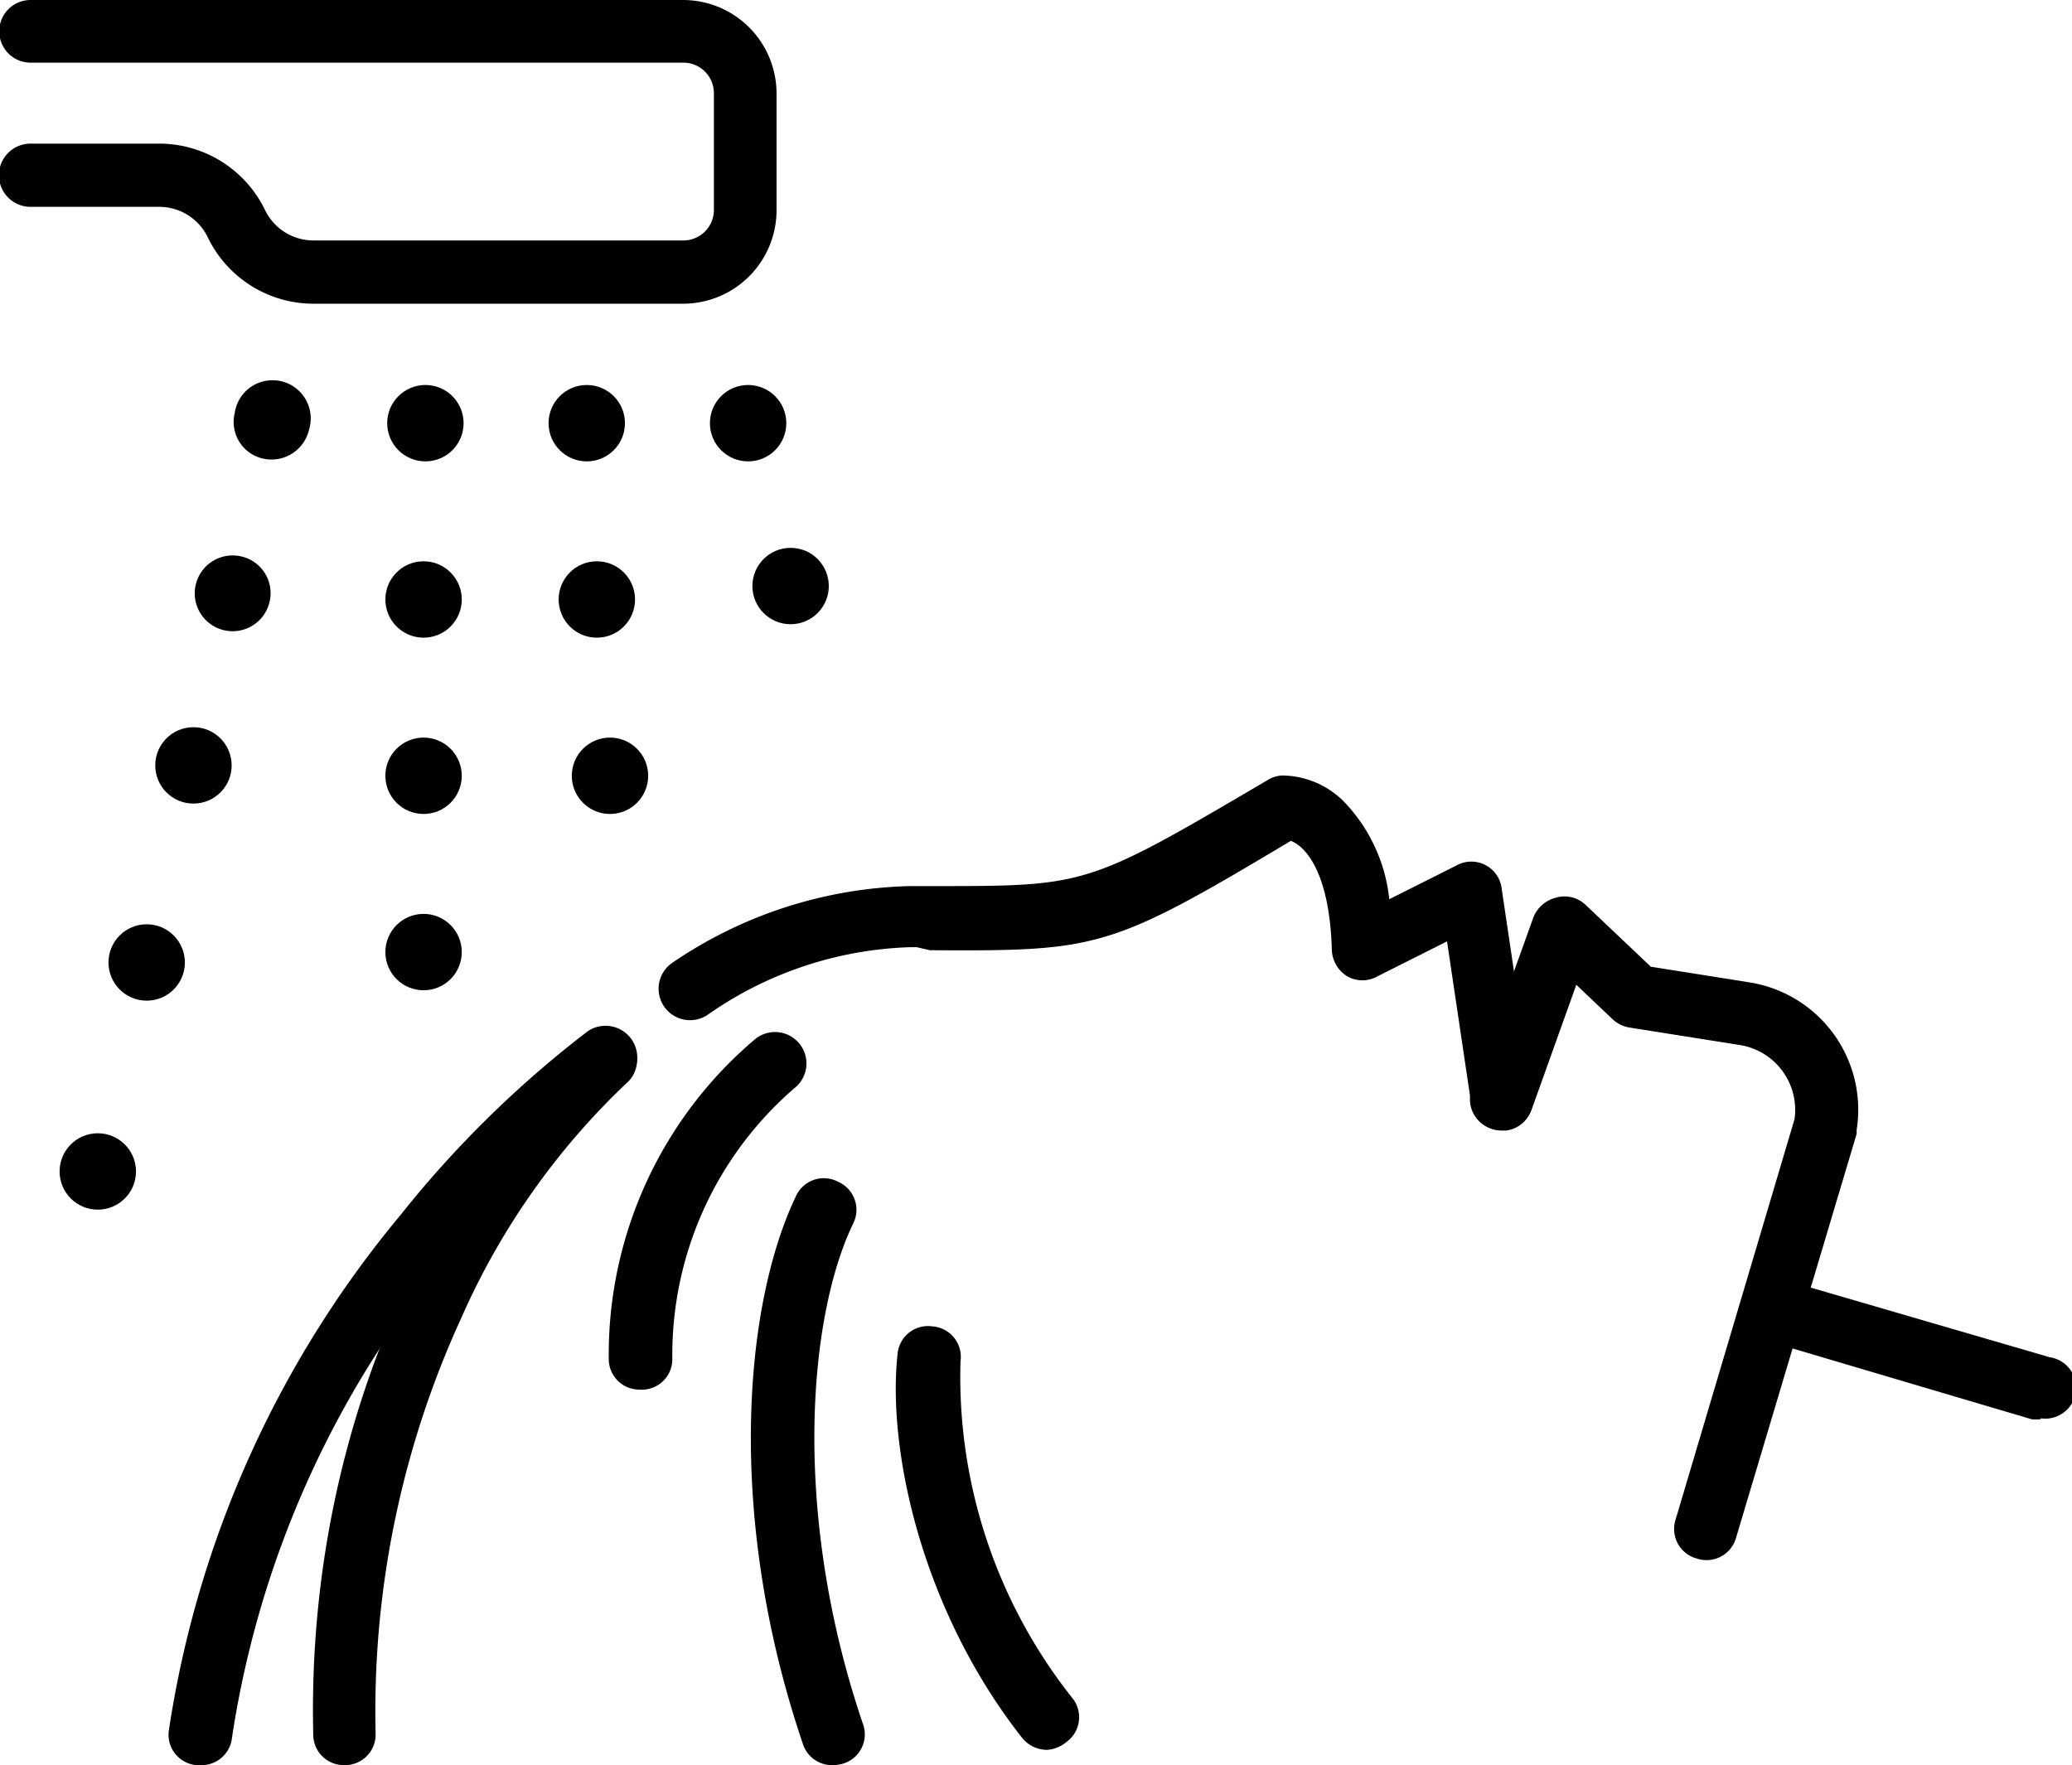 <svg xmlns="http://www.w3.org/2000/svg" viewBox="0 0 67.8 57.77"><defs><style>.cls-1{fill:#010101;}</style></defs><g id="Layer_2" data-name="Layer 2"><g id="Layer_1-2" data-name="Layer 1"><path class="cls-1" d="M22.36,9.94H10.25A3.84,3.84,0,0,1,6.8,7.77a1.76,1.76,0,0,0-1.59-1H1A1,1,0,1,1,1,4.7H5.21A3.85,3.85,0,0,1,8.67,6.87a1.76,1.76,0,0,0,1.58,1H22.36a1,1,0,0,0,1-1V3.05a1,1,0,0,0-1-1H1A1,1,0,1,1,1,0H22.36a3.06,3.06,0,0,1,3.05,3.05V6.89A3.06,3.06,0,0,1,22.36,9.94Z"/><circle class="cls-1" cx="24.48" cy="13.85" r="1.25"/><circle class="cls-1" cx="25.87" cy="19.18" r="1.25"/><circle class="cls-1" cx="19.96" cy="25.39" r="1.25"/><circle class="cls-1" cx="19.53" cy="19.62" r="1.25"/><circle class="cls-1" cx="19.2" cy="13.85" r="1.25"/><circle class="cls-1" cx="6.33" cy="25.05" r="1.25"/><circle class="cls-1" cx="4.8" cy="31.5" r="1.25"/><circle class="cls-1" cx="3.2" cy="38.34" r="1.25"/><path class="cls-1" d="M8.82,19.7a1.24,1.24,0,1,1-.93-1.49A1.23,1.23,0,0,1,8.82,19.7Z"/><path class="cls-1" d="M10.11,14.07a1.26,1.26,0,0,1-1.5.94,1.23,1.23,0,0,1-.93-1.49,1.25,1.25,0,1,1,2.43.55Z"/><circle class="cls-1" cx="13.86" cy="25.39" r="1.25"/><circle class="cls-1" cx="13.86" cy="31.16" r="1.25"/><circle class="cls-1" cx="13.86" cy="19.62" r="1.25"/><circle class="cls-1" cx="13.92" cy="13.85" r="1.25"/><path class="cls-1" d="M55.82,51.06a.93.93,0,0,1-.29-.05,1,1,0,0,1-.7-1.28l3.89-13.1a2.15,2.15,0,0,0-1.8-2.43l-3.6-.57a1.06,1.06,0,0,1-.55-.27l-1.19-1.13-1.46,4.08a1.05,1.05,0,0,1-1.33.62,1,1,0,0,1-.62-1.32l2-5.57a1.07,1.07,0,0,1,.74-.66,1,1,0,0,1,1,.26l2.11,2,3.28.52A4.22,4.22,0,0,1,60.75,37a.5.5,0,0,1,0,.12L56.81,50.32A1,1,0,0,1,55.82,51.06Z"/><path class="cls-1" d="M49.14,37a1,1,0,0,1-1-.88l-.79-5.31-2.27,1.14a1,1,0,0,1-1,0,1.06,1.06,0,0,1-.5-.87c-.07-2.45-.82-3.36-1.34-3.56-5.87,3.51-6.29,3.61-11.65,3.58h-.16L30,31h-.21a12.19,12.19,0,0,0-6.63,2.21A1,1,0,1,1,22,31.51,14.38,14.38,0,0,1,29.79,29l.44,0h.35c5,0,5,0,10.9-3.47a1,1,0,0,1,.48-.15,2.88,2.88,0,0,1,2,.84,5.41,5.41,0,0,1,1.5,3.21l2.19-1.1a1,1,0,0,1,1.49.77l1,6.72A1,1,0,0,1,49.29,37Z"/><path class="cls-1" d="M11.25,57.77a1,1,0,0,1-1-1C10,46,14.89,37.7,19.1,33.93a1,1,0,0,1,1.46.07,1,1,0,0,1-.08,1.47,23.76,23.76,0,0,0-5.37,7.63,30.9,30.9,0,0,0-2.82,13.62,1,1,0,0,1-1,1.05Z"/><path class="cls-1" d="M66.77,46.45a1.45,1.45,0,0,1-.29,0L57.7,43.85A1,1,0,0,1,57,42.57a1,1,0,0,1,1.29-.71l8.78,2.56a1,1,0,0,1-.29,2Z"/><path class="cls-1" d="M20.92,45.48a1,1,0,0,1-1-1A13.51,13.51,0,0,1,24.72,34,1,1,0,0,1,26,35.61a11.52,11.52,0,0,0-4,8.84A1,1,0,0,1,20.92,45.48Z"/><path class="cls-1" d="M27.27,57.77a1,1,0,0,1-1-.7c-2.52-7.43-1.93-14.35-.23-17.91a1,1,0,0,1,1.39-.48,1,1,0,0,1,.48,1.38c-1.47,3.07-2,9.5.32,16.34a1,1,0,0,1-.64,1.32A1.33,1.33,0,0,1,27.27,57.77Z"/><path class="cls-1" d="M34.26,57.27a1.05,1.05,0,0,1-.82-.4c-3.29-4.19-4.41-9.44-4.07-12.55a1,1,0,0,1,1.14-.91,1,1,0,0,1,.92,1.14,16.91,16.91,0,0,0,3.64,11,1,1,0,0,1-.17,1.46A1.1,1.1,0,0,1,34.26,57.27Z"/><path class="cls-1" d="M6.56,57.77H6.42a1,1,0,0,1-.89-1.17,34.36,34.36,0,0,1,7.58-16.84,35,35,0,0,1,6.11-6,1,1,0,0,1,1.19,1.7,33.42,33.42,0,0,0-5.74,5.62A32.32,32.32,0,0,0,7.59,56.88,1,1,0,0,1,6.56,57.77Z"/></g></g></svg>